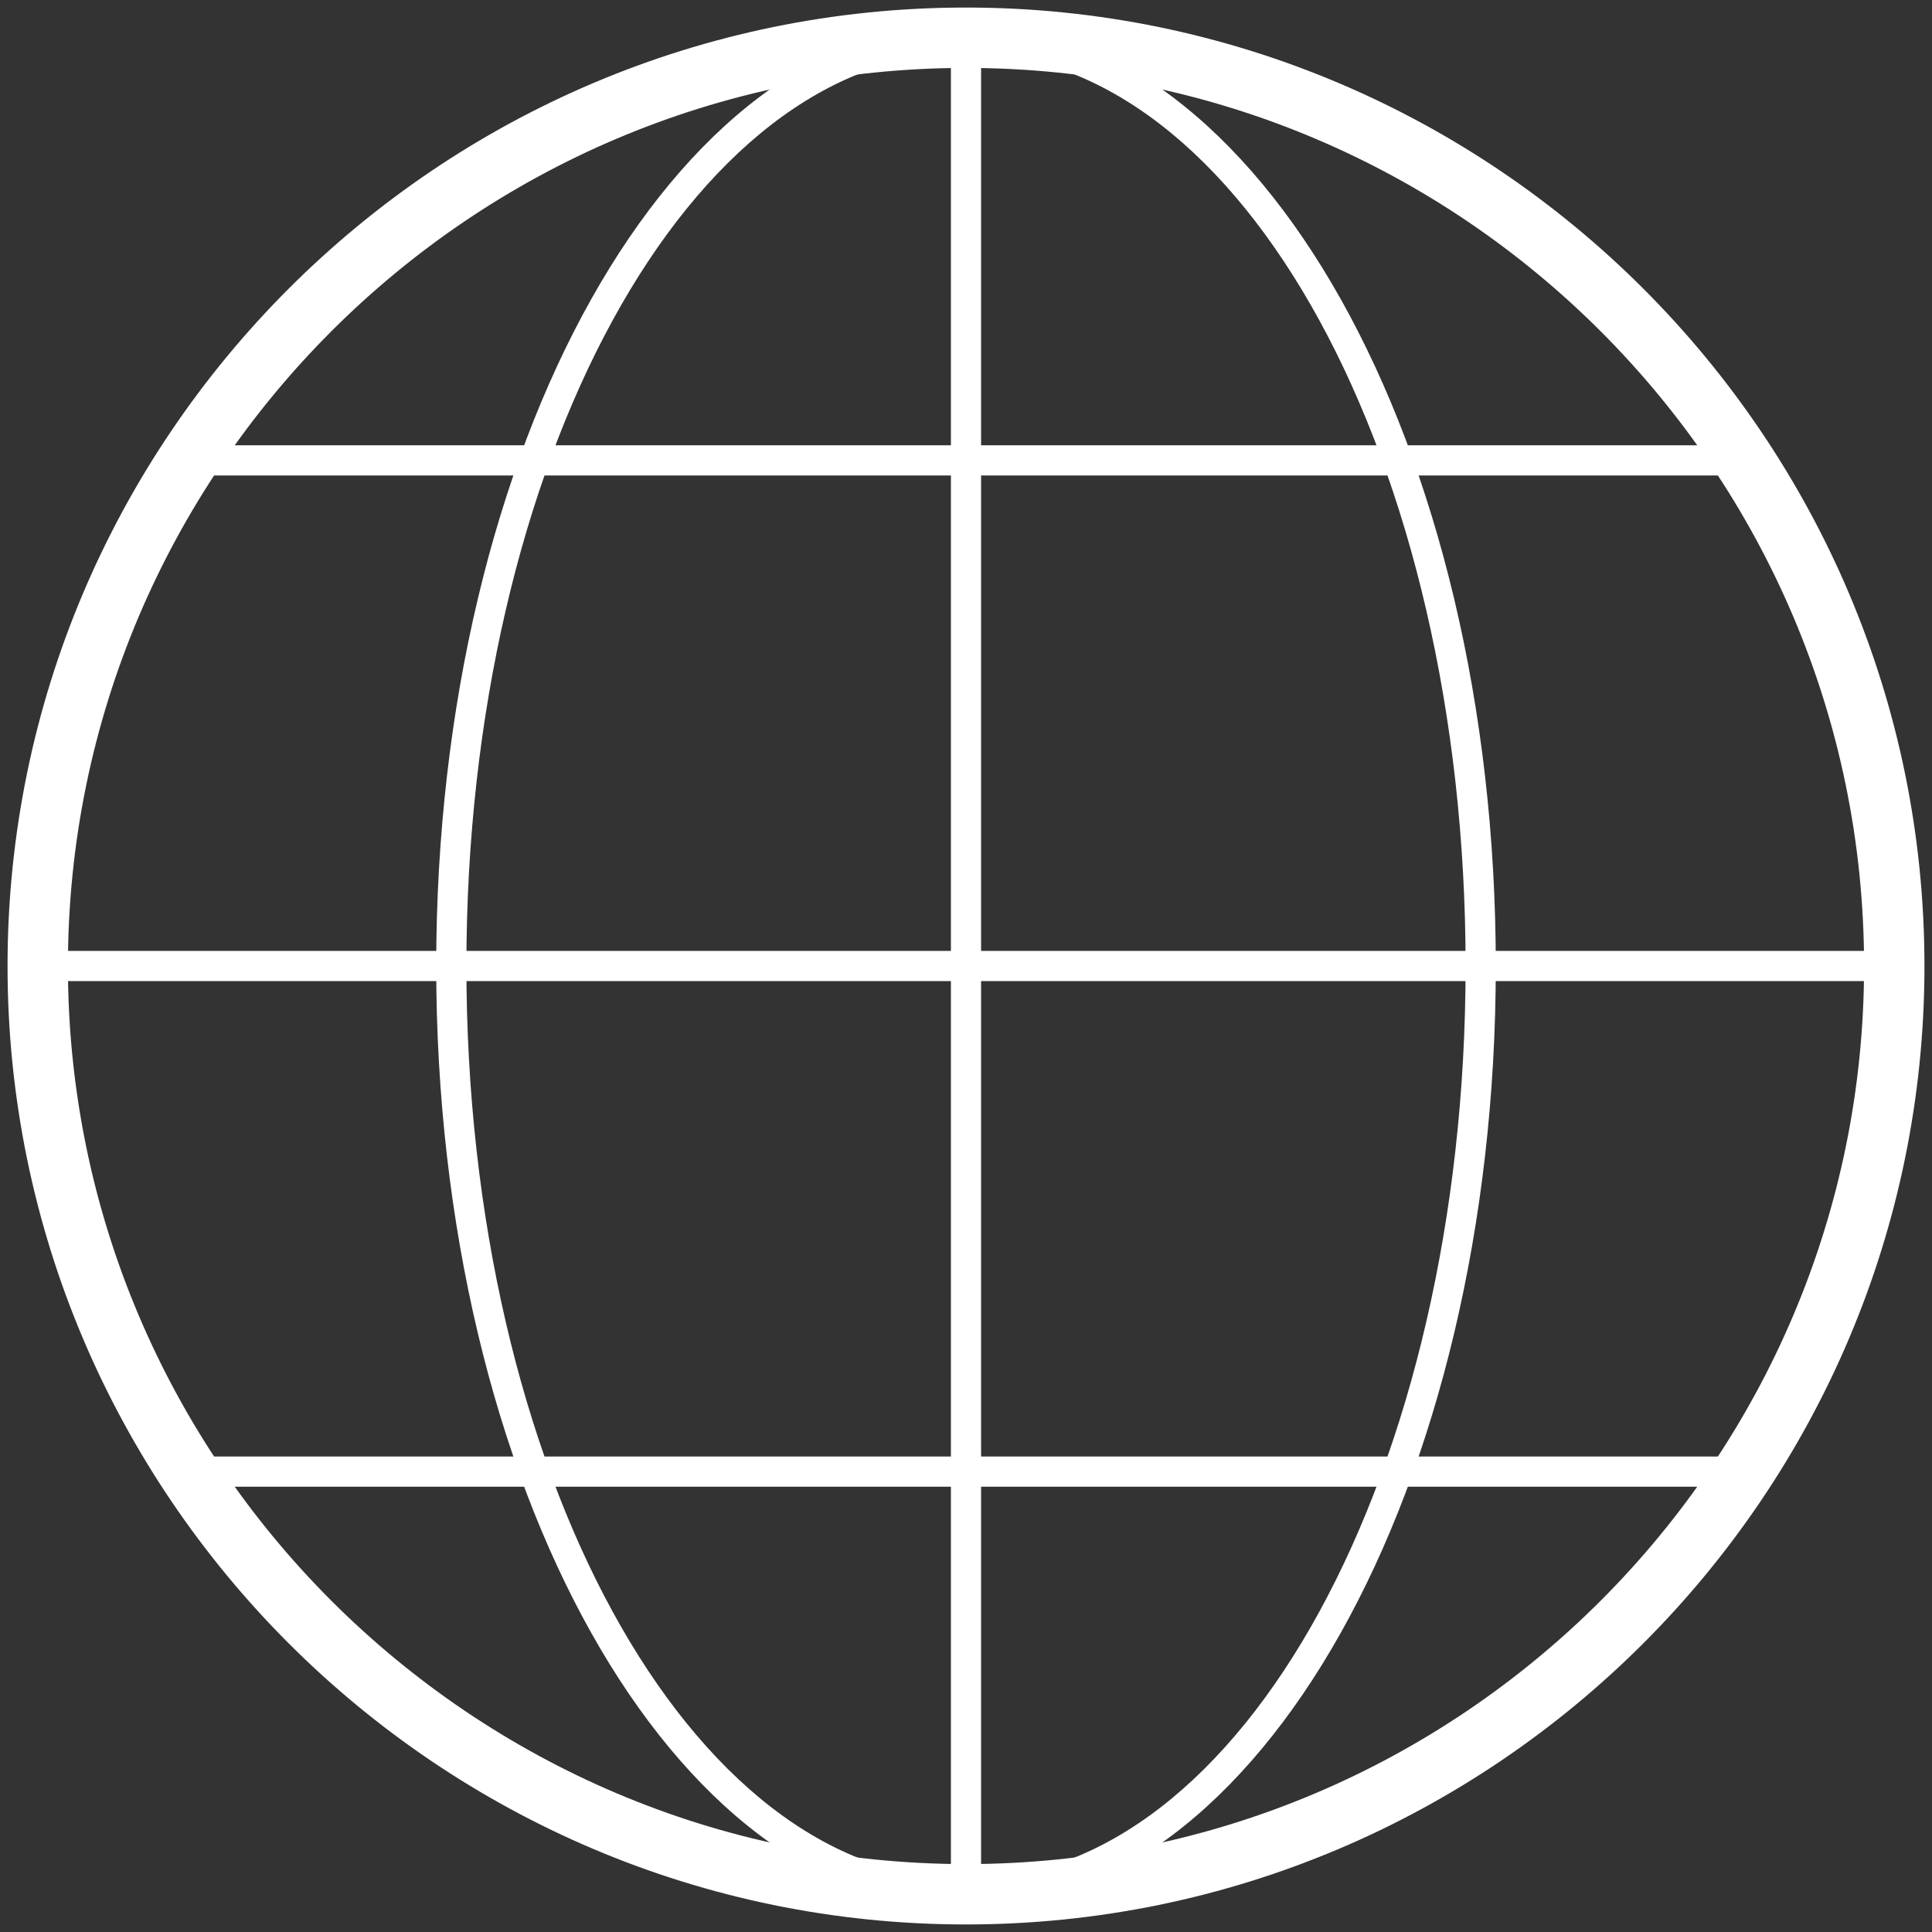 <?xml version="1.0" standalone="no"?><!DOCTYPE svg PUBLIC "-//W3C//DTD SVG 1.1//EN" "http://www.w3.org/Graphics/SVG/1.1/DTD/svg11.dtd"><svg t="1554194015352" class="icon" style="" viewBox="0 0 1024 1024" version="1.1" xmlns="http://www.w3.org/2000/svg" p-id="106265" xmlns:xlink="http://www.w3.org/1999/xlink" width="200" height="200"><rect x="0" y="0" width="1024" height="1024" fill="#333333" stroke="none"/><defs><style type="text/css"></style></defs><path d="M512 1020C232 1020 4 792 4 512S232 4 512 4 1020 232 1020 512 792 1020 512 1020z m0-984C249.6 36 36 249.6 36 512s213.6 476 476 476 476-213.6 476-476S774.4 36 512 36z" p-id="106266" fill="#ffffff"></path><path d="M512 1012c-155.2 0-280.8-224-280.8-500S356.8 12 512 12c155.2 0 280.8 224 280.8 500S667.2 1012 512 1012z m0-984C365.6 28 247.2 244.8 247.2 512s118.4 484 264.8 484S776.8 779.2 776.8 512 658.4 28 512 28z" p-id="106267" fill="#ffffff"></path><path d="M512 1009.6c-4.8 0-8-3.2-8-8V20c0-4.8 3.2-8 8-8s8 3.2 8 8v981.6c0 4-3.2 8-8 8z" p-id="106268" fill="#ffffff"></path><path d="M925.6 788H98.4c-4.8 0-8-3.2-8-8s3.2-8 8-8h827.2c4.8 0 8 3.2 8 8s-3.2 8-8 8zM1002.4 520H21.6c-4.8 0-8-3.2-8-8s3.2-8 8-8h981.6c4.8 0 8 3.2 8 8-0.8 4.8-4 8-8.8 8zM925.6 252H98.4c-4.8 0-8-3.2-8-8s3.2-8 8-8h827.2c4.8 0 8 3.2 8 8 0 4-3.2 8-8 8z" p-id="106269" fill="#ffffff"></path></svg>